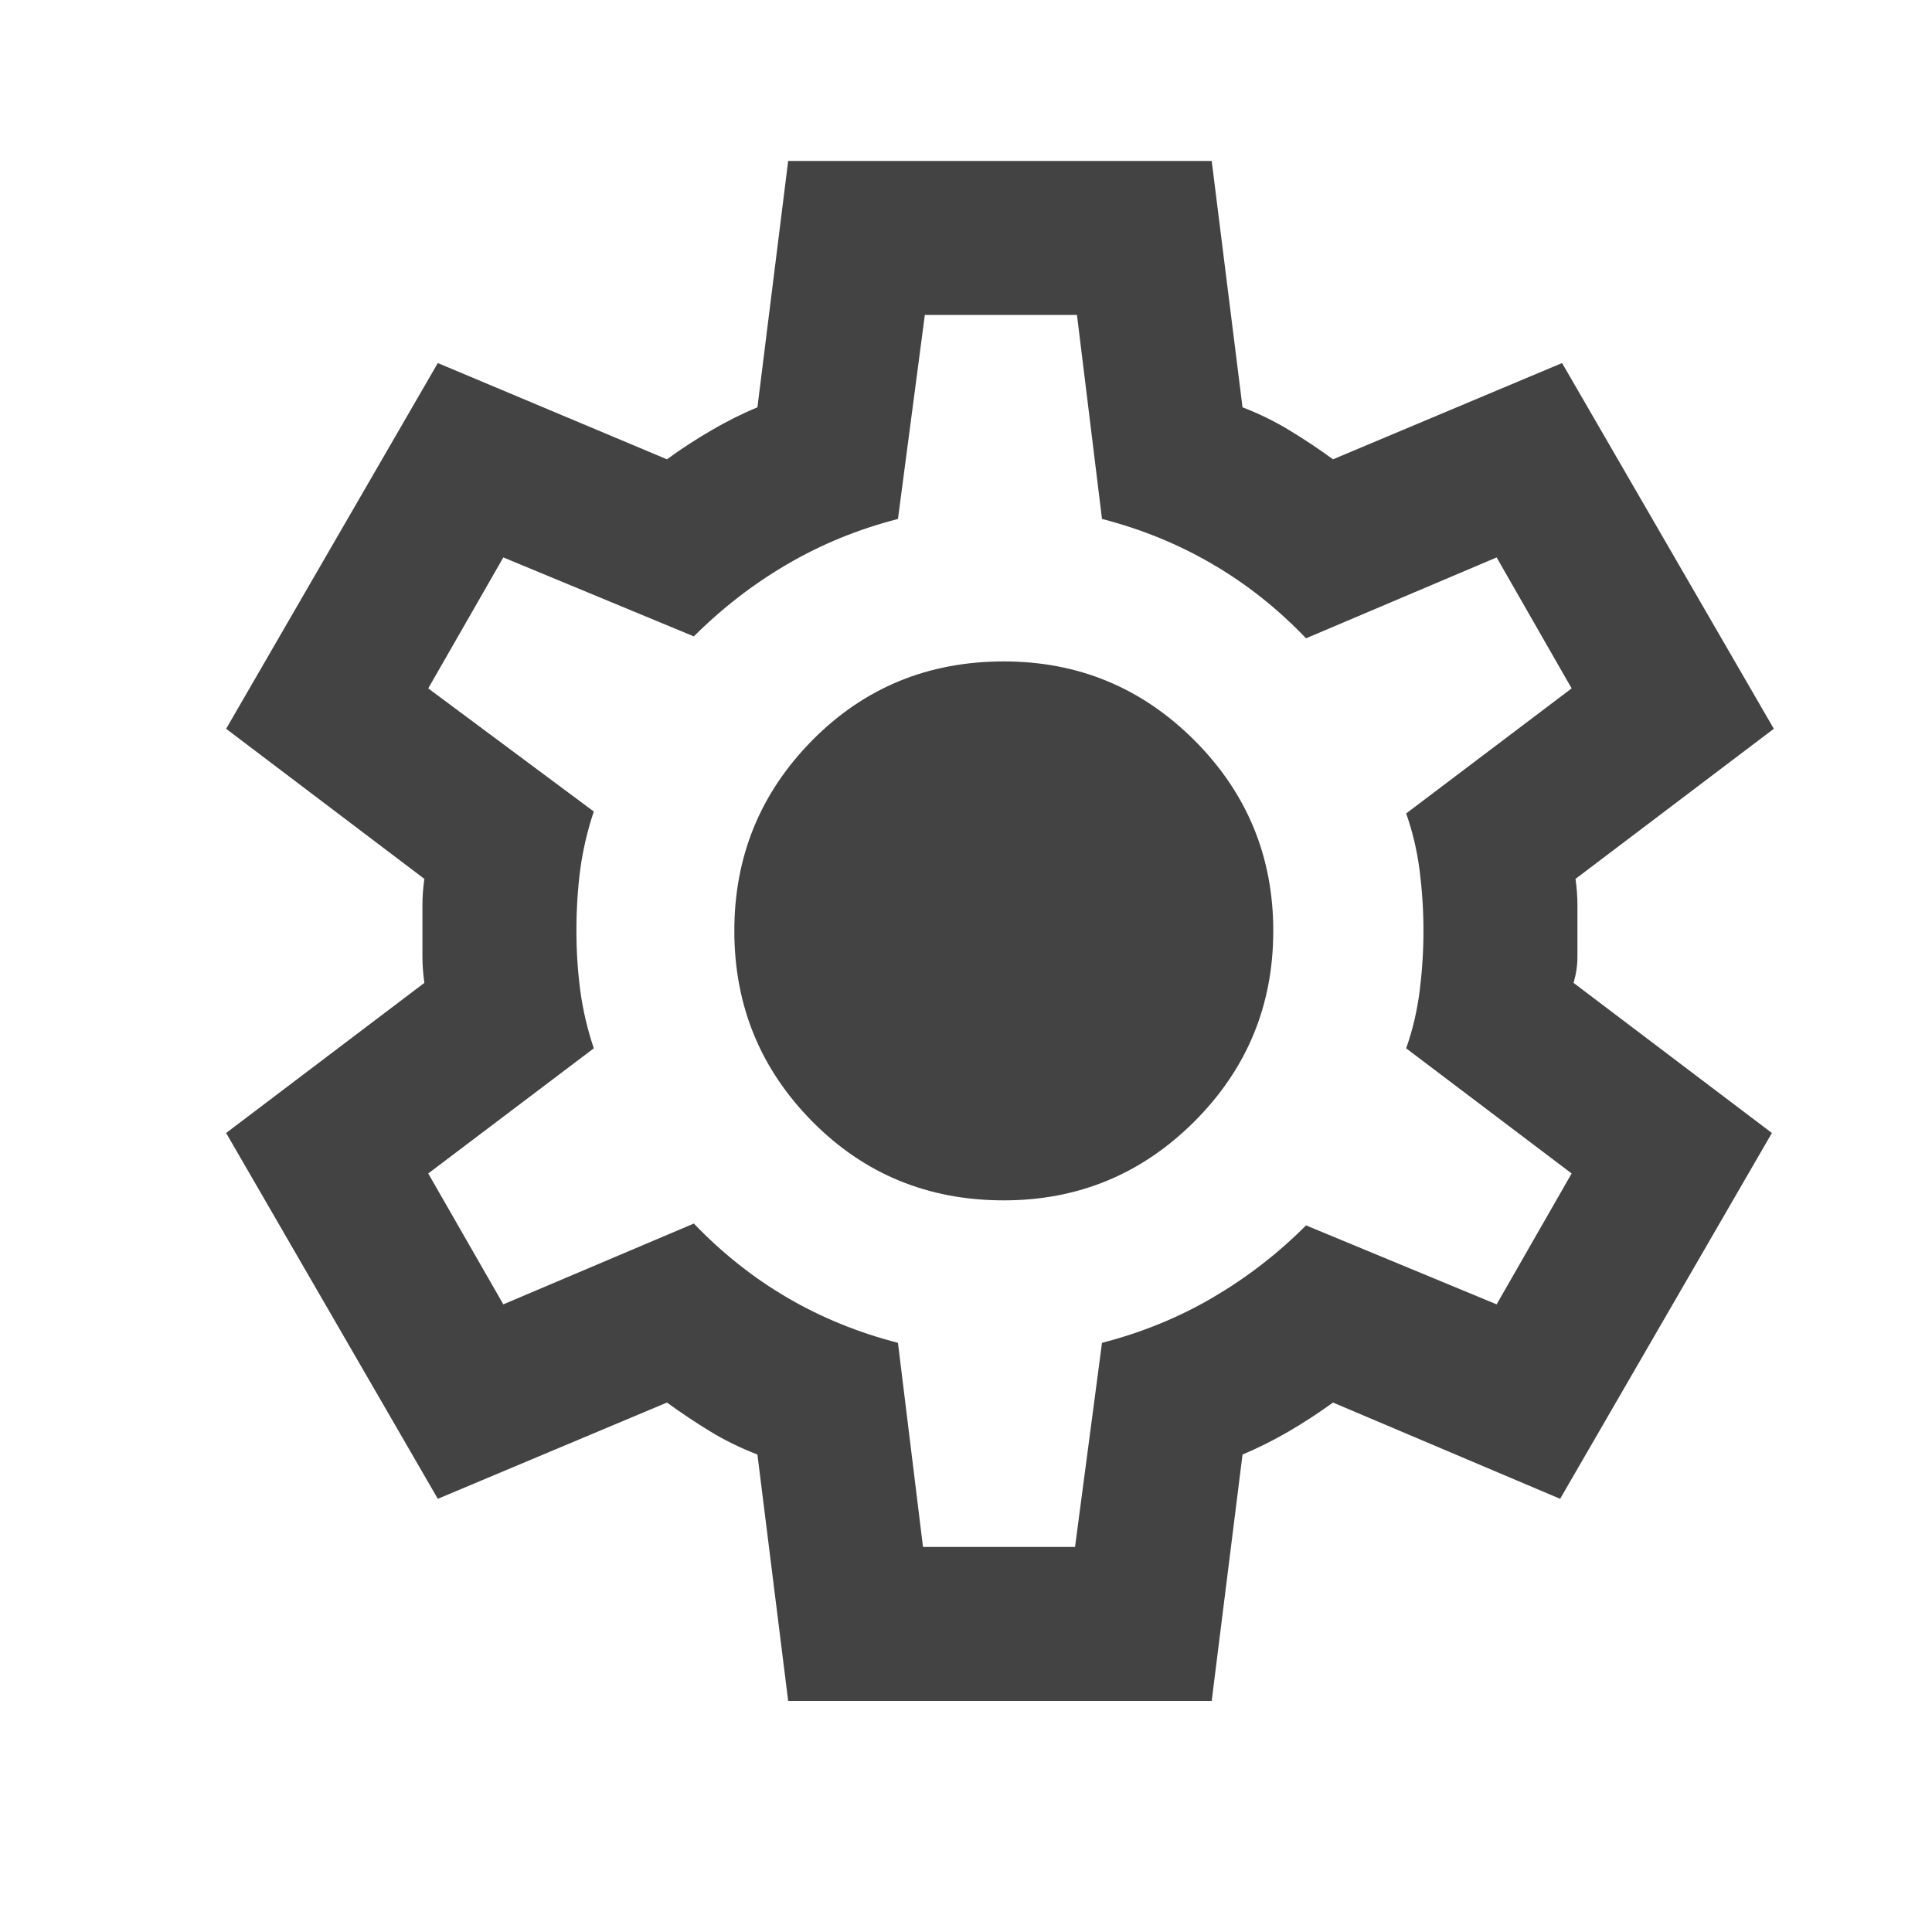 <svg width="23" height="23" viewBox="0 0 23 23" fill="none" xmlns="http://www.w3.org/2000/svg">
<path d="M9.383 20.249L9.017 17.316C8.818 17.239 8.631 17.148 8.455 17.041C8.28 16.934 8.108 16.819 7.94 16.697L5.212 17.843L2.692 13.488L5.052 11.701C5.037 11.594 5.029 11.491 5.029 11.392V10.773C5.029 10.674 5.037 10.57 5.052 10.463L2.692 8.676L5.212 4.322L7.94 5.468C8.108 5.345 8.283 5.231 8.467 5.124C8.65 5.017 8.833 4.925 9.017 4.849L9.383 1.916H14.425L14.792 4.849C14.99 4.925 15.177 5.017 15.353 5.124C15.529 5.231 15.701 5.345 15.869 5.468L18.596 4.322L21.117 8.676L18.756 10.463C18.771 10.57 18.779 10.674 18.779 10.773V11.392C18.779 11.491 18.764 11.594 18.733 11.701L21.094 13.488L18.573 17.843L15.869 16.697C15.701 16.819 15.525 16.934 15.342 17.041C15.158 17.148 14.975 17.239 14.792 17.316L14.425 20.249H9.383ZM10.988 18.416H12.798L13.119 15.986C13.592 15.864 14.032 15.685 14.436 15.448C14.841 15.211 15.212 14.925 15.548 14.588L17.817 15.528L18.71 13.97L16.74 12.48C16.816 12.266 16.869 12.041 16.9 11.804C16.93 11.567 16.946 11.327 16.946 11.082C16.946 10.838 16.93 10.597 16.9 10.36C16.869 10.123 16.816 9.898 16.74 9.684L18.71 8.195L17.817 6.636L15.548 7.599C15.212 7.247 14.841 6.953 14.436 6.717C14.032 6.48 13.592 6.3 13.119 6.178L12.821 3.749H11.01L10.69 6.178C10.216 6.3 9.777 6.48 9.372 6.717C8.967 6.953 8.597 7.24 8.26 7.576L5.992 6.636L5.098 8.195L7.069 9.661C6.992 9.891 6.939 10.12 6.908 10.349C6.878 10.578 6.862 10.822 6.862 11.082C6.862 11.327 6.878 11.563 6.908 11.793C6.939 12.022 6.992 12.251 7.069 12.48L5.098 13.97L5.992 15.528L8.26 14.566C8.597 14.917 8.967 15.211 9.372 15.448C9.777 15.685 10.216 15.864 10.69 15.986L10.988 18.416ZM11.95 14.29C12.836 14.29 13.592 13.977 14.219 13.351C14.845 12.725 15.158 11.968 15.158 11.082C15.158 10.196 14.845 9.44 14.219 8.813C13.592 8.187 12.836 7.874 11.95 7.874C11.049 7.874 10.289 8.187 9.67 8.813C9.051 9.44 8.742 10.196 8.742 11.082C8.742 11.968 9.051 12.725 9.67 13.351C10.289 13.977 11.049 14.29 11.95 14.29Z" fill="#434343"/>
</svg>
